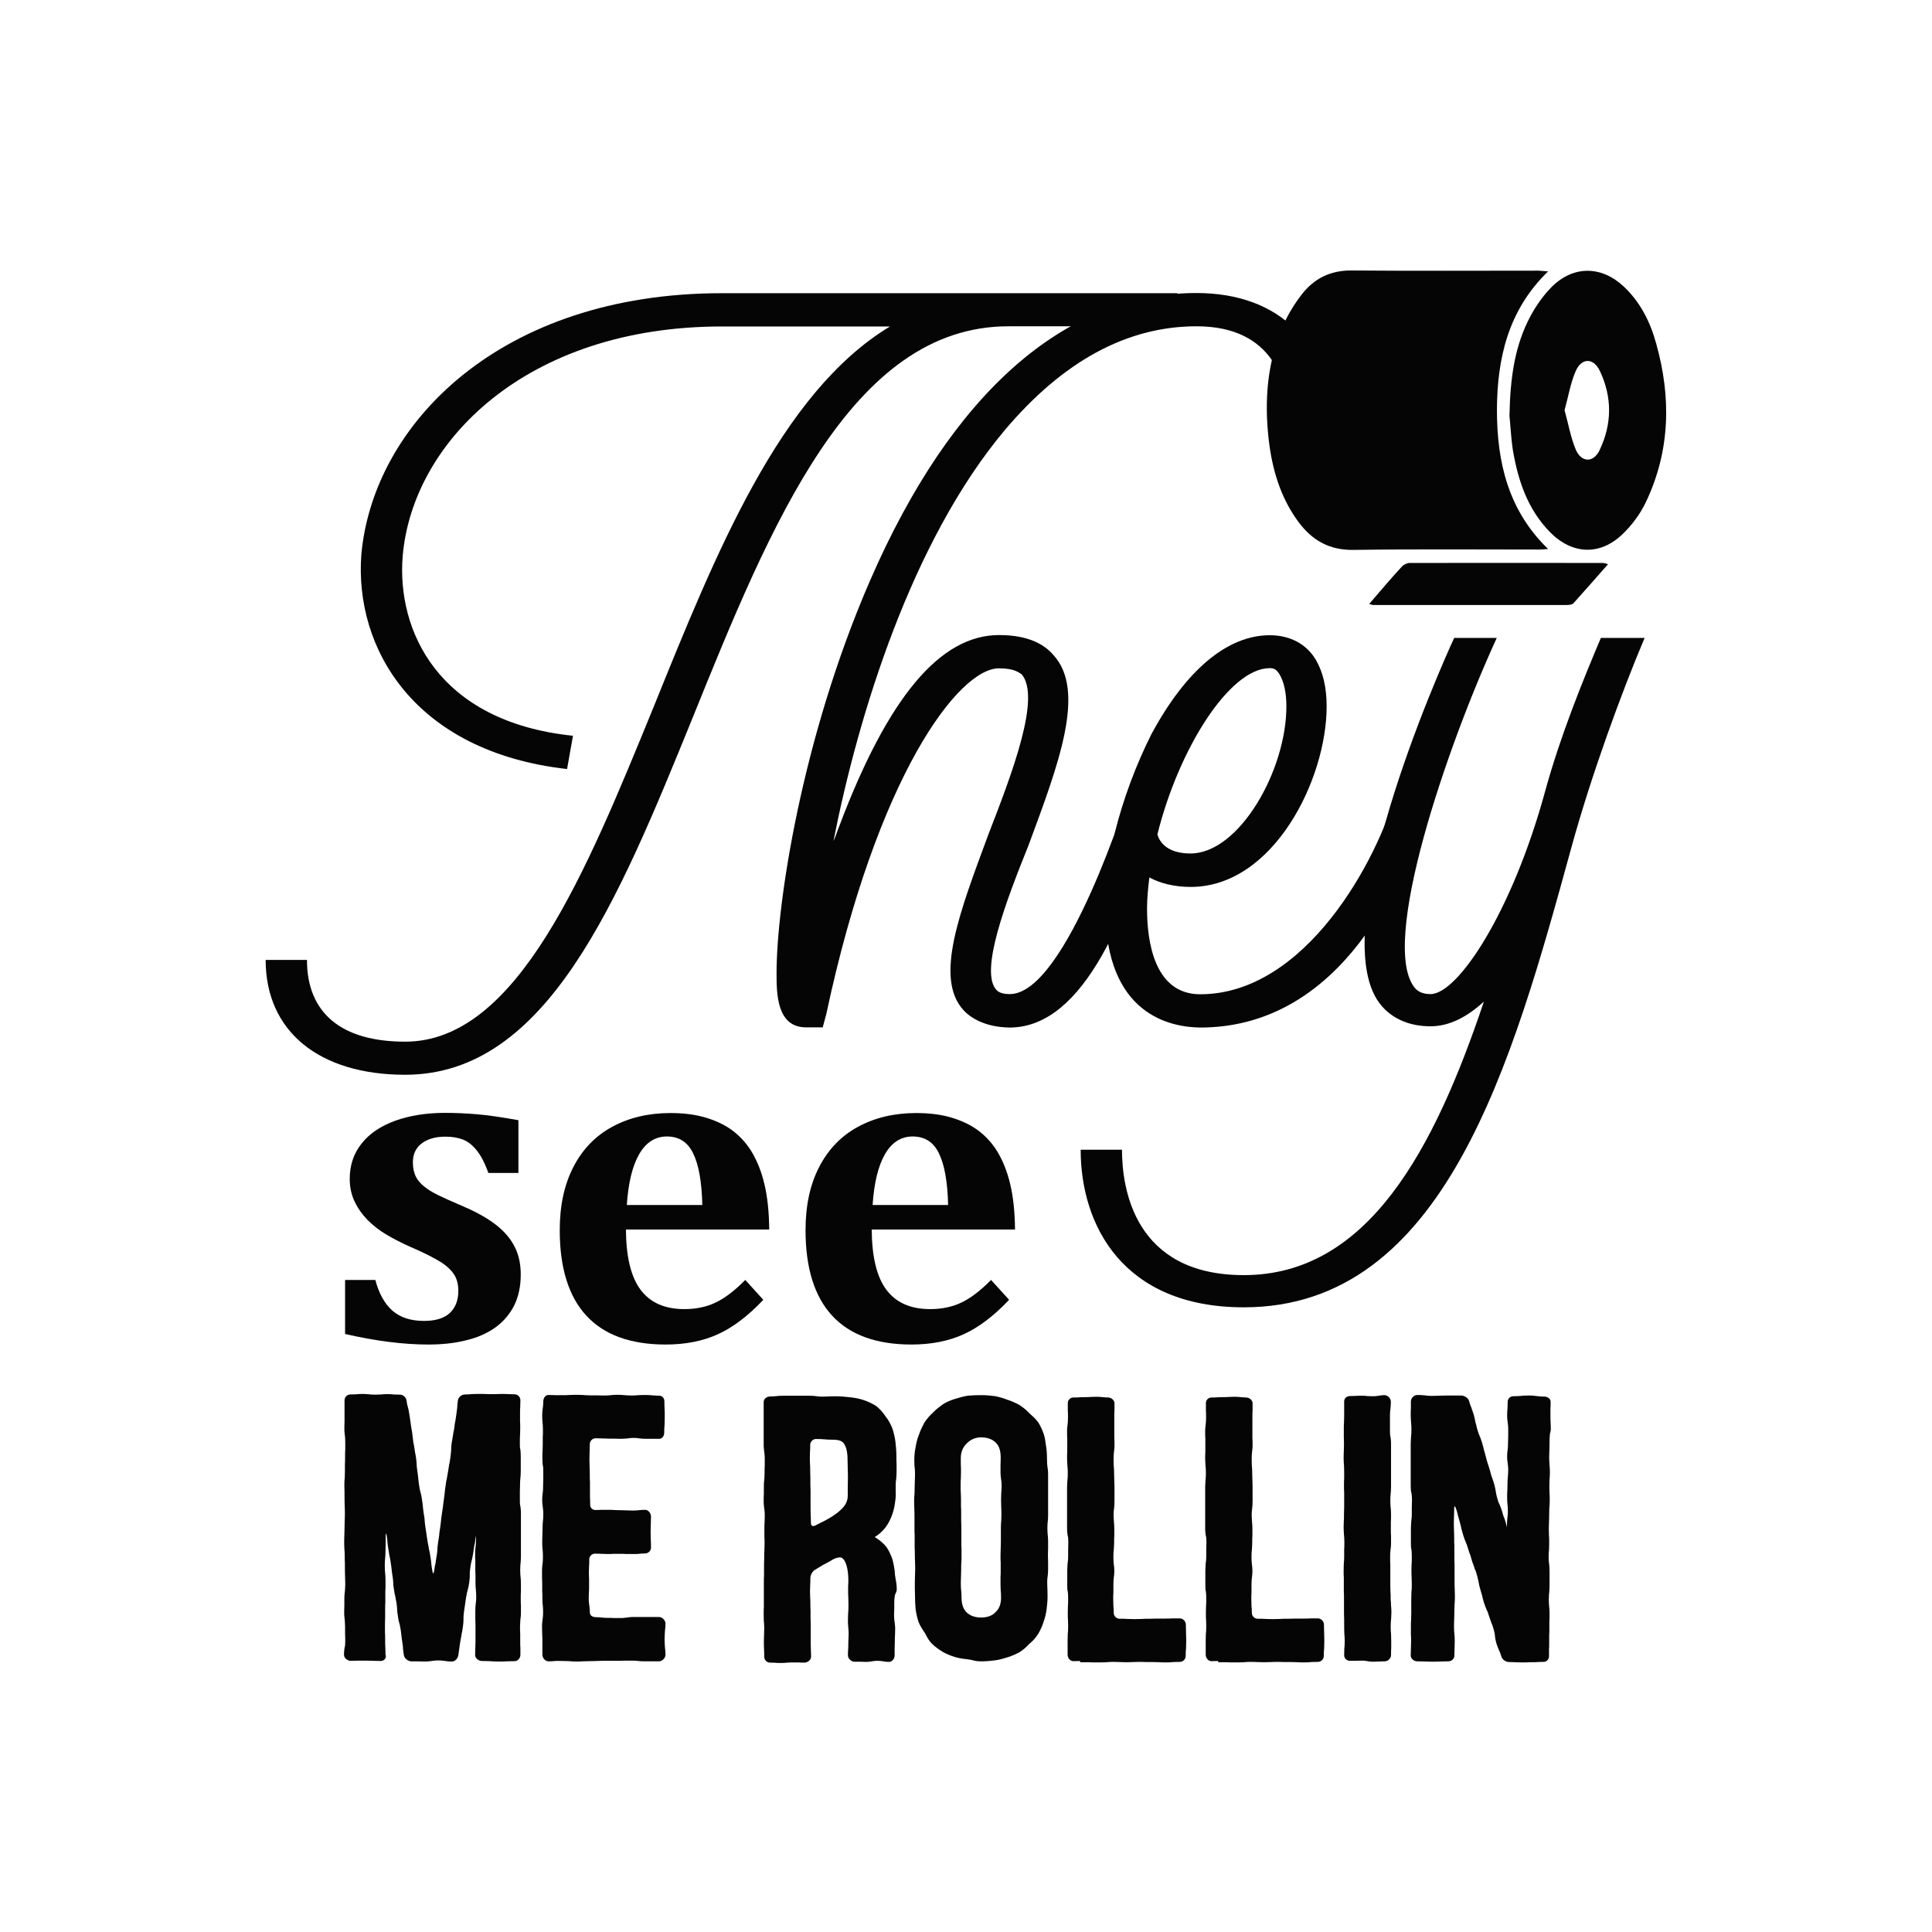 <?xml version="1.0" encoding="utf-8"?>
<!-- Generator: Adobe Illustrator 22.0.0, SVG Export Plug-In . SVG Version: 6.00 Build 0)  -->
<svg version="1.1" id="Layer_1" xmlns="http://www.w3.org/2000/svg" xmlns:xlink="http://www.w3.org/1999/xlink" x="0px" y="0px"
	 viewBox="0 0 1080 1080" style="enable-background:new 0 0 1080 1080;" xml:space="preserve">
<style type="text/css">
	.st0{fill:#050505;}
</style>
<g>
	<g>
		<g>
			<path class="st0" d="M658.2,163.8v18.6h-94.5c-87.9,0-132.9,111-176.5,218.8c-41.7,102.5-81.3,199.6-160.7,199.6
				c-48.3,0-78-24.4-78-64.2h23.1c0,29.7,19.2,45.7,54.9,45.7c62.8,0,101.2-95,138.8-186.9c35-86.5,70.7-175.7,132.2-212.9h-93.9
				c-109.7,0-173.2,64.8-178.5,128.5c-3.3,40.9,19.2,92.4,95.2,100.3l-3.3,18.6c-85.3-9.6-119-67.4-115-120
				c6.6-72.7,77.4-146,201.6-146H658.2z"/>
			<path class="st0" d="M538.6,564.7c-16.5-18.1-2-55.2,13.9-98.2c13.2-34,29.7-77,18.5-89.7c-1.3-0.5-3.3-3.2-12.6-3.2
				c-22.5,0-68.1,60-96.5,193.3l-2,7.4h-9.3c-16.5,0-16.5-19.1-16.5-30.3c0-38.2,13.9-131.1,52.2-219.3
				C532,219.5,595.4,163.8,668.8,163.8c46.9,0,75.4,28.7,75.4,76.5h-23.1c0-26.5-9.3-57.9-52.2-57.9c-39,0-74.7,19.6-107.1,57.9
				c-52.2,62.1-82,159.3-95.9,229.9c1.3-2.7,2-5.3,3.3-8.5c27.1-71.7,56.2-106.7,89.3-106.7c17.2,0,25.8,5.8,30.4,11.2
				c18.5,20.2,2.6,61.6-13.9,106.2c-12.6,31.3-27.8,71.1-17.8,81.2c0.7,0.5,2,2.1,7.3,2.1c31.7,0,66.8-113.6,66.8-113.6H651
				l-3.3,9.6c-16.5,57.3-41,122.7-83.3,122.7C550.5,574.2,542.5,568.9,538.6,564.7z"/>
			<path class="st0" d="M617.9,507.9c0-12.7,2-27.1,5.3-41.9c0,0,0,0,0-0.5c4.6-18.6,11.9-38.2,20.5-55.2
				c19.2-35.6,42.3-55.2,66.1-55.2c11.2,0,20.5,4.8,25.8,13.8c4,6.9,6,15.4,6,26c0,40.9-29.8,100.9-76,100.9
				c-9.3,0-17.2-2.1-23.1-5.3c-0.7,5.8-1.3,11.7-1.3,17.5c0,18.1,4,47.8,29.7,47.8c58.8,0,99.2-74.9,109.7-113.6h19.2
				c-17.2,63.2-56.9,132.2-128.9,132.2C654.9,574.2,617.9,567.8,617.9,507.9z M665.5,477.1c27.1,0,53.6-46.2,53.6-82.3
				c0-7.4-1.3-13.8-4-18.1c-2-3.2-4-3.2-5.3-3.2c-22.5,0-50.9,45.1-62.8,92.9C648.3,471.2,653,477.1,665.5,477.1z"/>
			<path class="st0" d="M919.4,356.5c-12.6,29.7-29.8,76.5-41,117.3c-33.1,120.5-70.7,257-183.1,257c-67.4,0-91.2-45.7-91.2-88.1
				h23.1c0,21.2,6.6,70.1,68.1,70.1c69.4,0,106.4-70.1,134.2-152.9c-9.3,8.5-19.2,13.8-29.8,13.8c-11.2,0-20.5-3.7-27.1-11.1
				c-34.4-38.8,32.4-189,40.3-206h23.8c-27.8,60.5-66.1,172-45.6,195.9c2,2.1,4.6,3.2,8.6,3.2c15.2,0,45.6-45.7,64.1-113.6
				c8.6-31.3,21.2-62.1,31.1-85.5H919.4z"/>
		</g>
	</g>
	<g>
		<g>
			<path class="st0" d="M209.8,715.4c2,7.7,5.2,13.4,9.6,17.3c4.4,3.8,10.2,5.7,17.6,5.7c6.3,0,11.1-1.4,14.3-4.3
				c3.2-2.9,4.9-7,4.9-12.5c0-3.5-0.7-6.4-2.2-8.9c-1.5-2.4-3.9-4.8-7.3-7c-3.4-2.2-9.2-5.2-17.5-8.8c-4.6-2-9-4.3-13.1-6.7
				s-7.6-5.2-10.7-8.3c-3-3.1-5.4-6.5-7.2-10.3c-1.8-3.8-2.7-8-2.7-12.6c0-7.6,2.2-14.2,6.6-19.7c4.4-5.6,10.6-9.8,18.8-12.8
				c8.1-2.9,17.4-4.4,27.9-4.4c6.2,0,12.2,0.3,18.1,0.8c5.9,0.5,13.5,1.6,22.9,3.3v29.5H273c-1.9-5.4-4.1-9.6-6.4-12.5
				c-2.3-2.9-4.9-5-7.6-6.1c-2.8-1.1-6.1-1.7-10-1.7c-5.6,0-10,1.3-13.3,3.8c-3.3,2.5-4.9,6.1-4.9,10.6c0,3.2,0.6,5.9,1.8,8.2
				c1.2,2.3,3.3,4.5,6.3,6.6c3,2.2,8.9,5,17.6,8.7c7.9,3.3,14.4,6.7,19.3,10.3c5,3.6,8.8,7.7,11.4,12.4c2.6,4.7,3.9,10.1,3.9,16.4
				c0,6.8-1.3,12.7-3.8,17.6c-2.5,4.9-6.1,9-10.6,12.2c-4.5,3.2-10,5.6-16.4,7.1c-6.4,1.6-13.4,2.3-21,2.3c-13.9,0-29.4-2-46.4-5.9
				v-30.2H209.8z"/>
			<path class="st0" d="M426.7,726.6c-8.6,9.1-17.1,15.5-25.5,19.3c-8.4,3.8-18.1,5.7-29.1,5.7c-19.6,0-34.4-5.4-44.3-16.1
				c-9.9-10.7-14.9-26.7-14.9-47.8c0-13.7,2.5-25.4,7.6-35.3c5.1-9.9,12.3-17.4,21.7-22.5c9.4-5.1,20.2-7.7,32.6-7.7
				c7.7,0,14.4,0.9,20.2,2.7c5.8,1.8,10.7,4.2,14.9,7.4c4.1,3.2,7.5,7,10.2,11.4c3.2,5.3,5.6,11.4,7.2,18.2c1.7,7,2.6,15.5,2.7,25.4
				h-80.1c0.1,15.3,2.8,26.5,8.2,33.7c5.4,7.2,13.5,10.8,24.5,10.8c6.4,0,12.2-1.2,17.3-3.6c5.1-2.4,10.7-6.6,16.7-12.7L426.7,726.6
				z M392.6,673.6c-0.3-12.9-2-22.5-5.1-28.8c-3-6.3-7.9-9.5-14.7-9.5c-6.5,0-11.7,3.3-15.5,9.9c-3.8,6.6-6.1,16.1-6.9,28.4H392.6z"
				/>
			<path class="st0" d="M564.1,726.6c-8.6,9.1-17.1,15.5-25.5,19.3c-8.4,3.8-18.1,5.7-29.1,5.7c-19.6,0-34.4-5.4-44.3-16.1
				c-9.9-10.7-14.9-26.7-14.9-47.8c0-13.7,2.5-25.4,7.6-35.3c5.1-9.9,12.3-17.4,21.7-22.5s20.2-7.7,32.6-7.7
				c7.7,0,14.4,0.9,20.2,2.7c5.8,1.8,10.7,4.2,14.9,7.4c4.1,3.2,7.5,7,10.2,11.4c3.2,5.3,5.6,11.4,7.2,18.2c1.7,7,2.6,15.5,2.7,25.4
				h-80.1c0.1,15.3,2.8,26.5,8.2,33.7c5.4,7.2,13.5,10.8,24.5,10.8c6.4,0,12.2-1.2,17.3-3.6c5.1-2.4,10.7-6.6,16.7-12.7L564.1,726.6
				z M530,673.6c-0.3-12.9-2-22.5-5.1-28.8c-3-6.3-7.9-9.5-14.7-9.5c-6.5,0-11.7,3.3-15.5,9.9c-3.8,6.6-6.1,16.1-6.9,28.4H530z"/>
		</g>
	</g>
	<g>
		<g>
			<path class="st0" d="M212.9,928.5c-2.1,0-3.2-0.1-4.2-0.1c-1.1,0-2.2-0.1-4.3-0.1h-4.2c-0.9,0-2.1,0.1-4.2,0.1
				c-1.8,0-3.7-1.6-3.7-3.3c0-2,0.2-2.9,0.3-3.9c0.3-0.9,0.4-2,0.4-4c0-2-0.1-3-0.1-3.9v-4c0-2-0.2-3-0.2-3.9c-0.1-0.9-0.3-2-0.3-4
				c0-2,0.1-3,0.1-4v-3.9c0-2,0.2-3,0.3-4c0-0.8,0.2-1.9,0.2-3.9c0-2-0.1-3-0.1-4c0-0.9-0.1-1.9-0.1-3.9v-4
				c-0.1-0.9-0.1-1.9-0.1-3.9c0-2.1-0.1-3-0.2-4c0-0.9-0.1-2-0.1-4c0-2,0.1-2.9,0.1-3.9c0-0.9,0.1-2,0.1-4s0.1-3,0.1-3.9
				c0-0.9,0.1-2,0.1-4c0-2-0.1-3-0.1-3.9c0-0.9-0.1-2-0.1-4v-4c0-0.8-0.1-1.9-0.1-3.9c0-2,0.1-3,0.2-4c0-0.9,0.1-1.9,0.1-3.9v-4
				c0.1-0.9,0.1-1.9,0.1-3.9c0-2.1,0-3,0.1-4v-4c0-2-0.1-2.9-0.2-3.9c-0.1-0.9-0.3-2-0.3-4c0-2,0.1-3,0.1-3.9v-4v-4v-3.9
				c0-1.8,1.6-3.2,3.3-3.2c1.7,0,2.6-0.1,3.4-0.1c0.8-0.1,1.7-0.2,3.5-0.2c1.7,0,2.6,0.2,3.4,0.2c0.8,0.1,1.7,0.2,3.5,0.2
				c1.7,0,2.6-0.1,3.4-0.1c0.8-0.1,1.8-0.2,3.5-0.2s2.6,0.1,3.4,0.2c0.8,0,1.8,0.1,3.5,0.1c1.8,0,3.3,1.3,3.7,3c0.3,2,0.5,3,0.8,4
				c0.3,0.8,0.5,1.9,0.8,3.9c0.3,2,0.5,3,0.6,4s0.3,2,0.6,4c0.4,2,0.5,3,0.6,4c0.1,0.8,0.2,2.1,0.5,3.9c0.4,2,0.6,3,0.7,4
				c0.1,0.9,0.3,2,0.7,4c0.3,2,0.3,3,0.4,4c0,0.9,0.1,2,0.4,4c0.3,2,0.4,3,0.5,4c0.1,0.9,0.2,2,0.5,4c0.3,2,0.5,3,0.8,3.9
				c0.3,0.9,0.5,2,0.8,4c0.3,2,0.4,3,0.5,4s0.2,2,0.5,4c0.4,2,0.5,3,0.5,4c0.1,0.9,0.2,2,0.5,4c0.3,2,0.5,3,0.6,4
				c0.1,0.8,0.3,1.9,0.6,3.9c0.4,2,0.6,3,0.7,3.9c0.3,0.9,0.5,2,0.8,4.1c0.3,1.7,0.4,2.8,0.5,3.7c0.1,1.1,0.2,2.2,0.6,4.3
				c0.3,1.8,0.7,1.7,1-0.1c0.3-2,0.4-3,0.7-3.9c0.1-0.9,0.3-2,0.6-4c0.4-2,0.4-3,0.5-4c0-0.9,0.1-2,0.4-4c0.3-2,0.5-3,0.6-4
				c0-0.8,0.2-2.1,0.5-3.9c0.3-2,0.4-3,0.5-4c0.1-0.9,0.2-2,0.5-4c0.3-2,0.5-3,0.6-3.9c0.1-0.9,0.2-2.1,0.5-4.1c0.3-2,0.4-3,0.5-4
				c0.1-0.8,0.2-2.1,0.5-3.9c0.3-2,0.4-3,0.7-4c0.1-0.9,0.4-2,0.7-4c0.3-2,0.5-3,0.6-3.9c0.3-0.9,0.4-2,0.7-4c0.3-2,0.3-3,0.4-4
				c0-0.9,0-2,0.3-4c0.3-2,0.6-3,0.7-4c0.1-0.9,0.3-2.1,0.7-3.9c0.3-2,0.3-3,0.6-4c0.1-0.9,0.3-2,0.6-4c0.3-2,0.4-3,0.5-4
				c0-0.9,0.1-2,0.4-4c0.4-1.8,2.2-3.1,3.9-3.1c1.8,0,2.7-0.1,3.6-0.2c0.7,0,1.7-0.1,3.5-0.1h3.4c0.8,0.1,1.7,0.1,3.5,0.1h3.4
				c0.8,0,1.7-0.1,3.5-0.1c1.7,0,2.6,0.1,3.4,0.1c0.8,0,1.8,0.1,3.5,0.1c1.8,0,3.2,1.6,3.2,3.3c0,2-0.1,2.9-0.1,3.9
				c-0.1,0.9-0.1,2-0.1,4v3.9c0.1,0.9,0.1,2,0.1,4c0,2-0.1,3-0.1,3.9c-0.1,0.9-0.1,2-0.1,4c0,2,0,3,0.3,4c0.1,0.8,0.2,1.9,0.2,3.9v4
				v3.9c0,2-0.1,3-0.2,4c-0.1,0.9-0.2,1.9-0.2,3.9c0,2-0.1,3-0.1,4v3.9c0,2.1,0,3,0.3,4c0.1,0.9,0.3,2,0.3,4v3.9v4v3.9v4v3.9v4
				c0,2-0.1,3-0.2,4c-0.1,0.8-0.2,1.9-0.2,3.9c0,2,0.1,3,0.2,4c0.1,0.9,0.2,1.9,0.2,3.9v4c-0.1,0.9-0.1,1.9-0.1,4c0,2,0,2.9,0.1,3.9
				v4c0,2-0.2,3-0.3,3.9c0,0.9-0.2,2-0.2,4c0,2,0,3,0.1,4v3.9c0,2,0,3,0.1,4v3.9c0,1.8-1.5,3.5-3.2,3.5c-2.4,0-3.5,0.1-4.6,0.1
				c-1.1,0.1-2.4,0.1-4.6,0.1c-2.4,0-3.4-0.1-4.6-0.2c-1.2,0-2.4-0.1-4.6-0.1c-1.8,0-3.7-1.6-3.7-3.3c0-2,0.1-3,0.1-4s0.1-2,0.1-4.1
				v-4.1v-4c0-2.1-0.1-3.1-0.1-4.1v-4.1c0-2,0.1-3,0.2-4c0.1-0.9,0.3-2,0.3-4.1c0-2-0.1-3.1-0.2-4.1c-0.1-0.9-0.2-2-0.2-4v-4.1
				c-0.1-0.9-0.1-2-0.1-4.1v-4c-0.1-0.9-0.1-2.1-0.1-4.1c0-2.1,0.2-3.1,0.3-4.1c0.1-0.9,0.2-2,0.2-4.1c0-1.8-0.1-1.8-0.3,0
				c-0.3,2.1-0.4,3.1-0.7,4.1c-0.1,0.9-0.3,2-0.6,4.1c-0.4,2-0.5,3-0.8,4c-0.3,0.9-0.5,2-0.8,4c-0.3,2.1-0.3,3-0.3,4.2
				c0,0.9,0,2-0.3,4.1c-0.3,2-0.5,3-0.8,4c-0.3,0.9-0.5,2-0.9,4c-0.3,2.1-0.5,3.1-0.6,4.1c-0.1,0.9-0.3,2-0.6,4.1
				c-0.3,2-0.3,2.9-0.3,4.1c0,0.9,0,2.1-0.3,4.1c-0.3,2-0.4,3.1-0.7,4.1c-0.1,0.8-0.3,2-0.7,4c-0.3,2-0.5,3.1-0.6,4.1
				c-0.1,0.9-0.3,2-0.6,4.1c-0.3,1.8-1.8,3.5-3.6,3.5c-2,0-2.9-0.2-3.8-0.3c-0.8-0.1-1.8-0.3-3.8-0.3c-1.8,0-2.8,0.2-3.7,0.3
				c-0.9,0.1-2,0.3-3.8,0.3c-2,0-2.8-0.1-3.8-0.1h-3.8c-1.7,0-3.8-1.6-4.1-3.3c-0.3-1.7-0.4-2.7-0.5-3.7c0-0.8-0.1-1.9-0.4-3.7
				c-0.3-1.8-0.4-2.8-0.5-3.7c-0.1-0.9-0.2-2-0.5-3.8c-0.3-1.7-0.5-2.7-0.8-3.6c-0.3-0.8-0.4-1.9-0.7-3.7c-0.3-1.8-0.4-2.8-0.4-3.7
				c-0.1-0.9-0.1-2-0.4-3.8c-0.3-1.8-0.6-2.7-0.7-3.7c-0.3-0.8-0.4-1.9-0.7-3.7c-0.3-1.7-0.4-2.7-0.4-3.7c0-0.8-0.1-1.9-0.4-3.7
				s-0.4-2.8-0.5-3.8c-0.1-0.8-0.2-1.9-0.5-3.7c-0.3-1.8-0.4-2.7-0.7-3.7c-0.1-0.8-0.3-1.9-0.6-3.7c-0.3-1.8-0.4-2.8-0.5-3.7
				c0-0.9-0.1-2-0.4-3.7c-0.4-1.8-0.6-1.7-0.6,0.1v4.1c0,0.9-0.1,2.1-0.1,4.1c0,2.1-0.1,3.2-0.2,4.2c-0.1,0.9-0.2,2-0.2,4.1
				c0,2.1,0.1,3.2,0.2,4.2c0.1,0.9,0.2,2,0.2,4.1v4.1c-0.1,1.1-0.1,2.1-0.1,4.2v4.1c-0.1,0.9-0.1,2.1-0.1,4.2v4.1
				c0,0.9-0.1,2.1-0.1,4.2v4.1c0.1,0.9,0.1,2.1,0.1,4.2c0,2,0,3.1,0.1,4.1c0,0.9,0.1,2.1,0.1,4.1
				C216.3,926.8,214.7,928.5,212.9,928.5z"/>
			<path class="st0" d="M310.4,928.5c-0.8,0.1-2,0.2-3.8,0.2c-1.8,0-3.4-1.9-3.4-3.7v-3.9v-4c0-2-0.1-3-0.1-3.9c0-0.9-0.1-2-0.1-4
				c0-2,0.2-3,0.3-3.9c0.1-0.9,0.3-2,0.3-4c0-2-0.1-3-0.2-4c-0.1-0.8-0.2-1.9-0.2-3.9c0-2,0-3-0.1-4v-3.9c0-2-0.1-3-0.1-4V878
				c0-2,0.2-3,0.3-4c0.1-0.9,0.2-1.9,0.2-3.9c0-2.1-0.1-3-0.2-4c-0.1-0.9-0.2-2-0.2-4c0-2,0.1-2.9,0.1-3.9c0-0.9,0.1-2,0.1-4
				s0.1-3,0.2-3.9c0.1-0.9,0.2-2,0.2-4c0-2-0.2-3-0.3-3.9c-0.1-0.9-0.3-2-0.3-4c0-2,0.2-3,0.3-4c0.1-0.8,0.2-1.9,0.2-3.9
				c0-2,0.1-3,0.1-4V823c0-2,0-3-0.3-4c-0.1-0.9-0.2-1.9-0.2-3.9c0-2.1,0-3,0.1-4c0-0.9,0.1-2,0.1-4v-3.9c0.1-0.9,0.1-2,0.1-4
				c0-2-0.1-3-0.2-3.9c-0.1-0.9-0.2-2-0.2-4c0-2,0.2-3,0.3-4c0.1-0.9,0.3-1.9,0.3-3.9c0-1.8,1.1-3.6,2.9-3.6c1.8,0,2.9,0.1,3.8,0.1
				h3.9c2,0,2.9,0,3.9-0.1c0.8,0,2-0.1,3.8-0.1c2,0,2.9,0.1,3.9,0.1c0.9,0.1,1.9,0.2,3.9,0.2h3.8c0.9,0,1.9,0.1,3.9,0.1
				s2.9-0.1,3.9-0.2c0.8-0.1,2-0.2,3.8-0.2c2,0,2.9,0.1,3.9,0.2c0.9,0,1.9,0.2,3.9,0.2c1.8,0,2.9-0.1,3.8-0.2c0.9,0,1.9-0.1,3.9-0.1
				c2,0,2.9,0.1,3.9,0.2c0.8,0,1.9,0.2,3.9,0.2c1.7,0,2.9,1.4,2.9,3.1c0,2.1,0.1,3.2,0.1,4.4c0.1,0.9,0.1,2.2,0.1,4.4
				c0,2.2-0.1,3.4-0.1,4.4c-0.1,1.1-0.2,2.2-0.2,4.4c0,1.8-1.1,3.4-2.8,3.4h-3.6h-3.6c-1.7,0-2.6-0.1-3.6-0.2
				c-0.8-0.1-1.8-0.3-3.5-0.3c-1.8,0-2.7,0.2-3.6,0.3c-0.8,0-1.8,0.2-3.6,0.2c-2,0-2.8-0.1-3.8-0.1h-3.2c-1.7-0.1-2.5-0.1-3.3-0.1
				c-0.8,0-1.8-0.1-3.8-0.1c-1.8,0-3.2,1.6-3.2,3.3c0,2.1-0.1,3.2-0.1,4.2c0,1.2-0.1,2.2-0.1,4.3s0.1,3.2,0.1,4.2
				c0,0.9,0.1,2.1,0.1,4.2c0,2.1,0,3.2,0.1,4.2v4.2v4.3c0.1,0.9,0.1,2.1,0.1,4.2c0,1.8,1.3,3,3,3s2.6-0.1,3.5-0.1h3.4
				c1.8,0,2.6,0,3.5,0.1c0.8,0,1.8,0.1,3.4,0.1c1.8,0,2.6,0.1,3.5,0.1s1.8,0.1,3.4,0.1c1.8,0,2.7-0.1,3.6-0.2
				c0.8-0.1,1.7-0.2,3.4-0.2c1.7,0,3.3,1.8,3.3,3.6c0,2.2-0.1,3.2-0.1,4.4c0,1.2-0.1,2.2-0.1,4.4s0.1,3.5,0.1,4.4
				c0.1,1.1,0.1,2.3,0.1,4.5c0,1.7-1.7,3.1-3.3,3.1c-1.8,0-2.6,0.1-3.4,0.2c-0.8,0.1-1.8,0.1-3.5,0.1H350c-0.8-0.1-1.8-0.1-3.6-0.1
				H343c-0.8,0.1-1.7,0.1-3.5,0.1c-1.7,0-2.6-0.1-3.4-0.1c-0.8,0-1.7-0.1-3.5-0.1s-3.2,1.5-3.2,3.2c0,1.8,0,2.7-0.1,3.6
				c0,0.8-0.1,1.9-0.1,3.7c0,1.8,0,2.7,0.1,3.6v3.7c0,1.8,0,2.8-0.1,3.7c0,0.8-0.1,1.8-0.1,3.6c0,1.8,0.2,2.8,0.3,3.7
				c0.1,0.8,0.3,1.9,0.3,3.7s0.9,2.7,2.9,3c1.8,0,2.7,0.1,3.6,0.2c0.8,0.1,1.8,0.2,3.6,0.2c1.7,0,2.6,0,3.5,0.1h3.6
				c1.8,0,2.7-0.2,3.6-0.3c0.8-0.1,1.8-0.3,3.6-0.3h3.5h3.6h3.6h3.6c1.7,0,3.6,1.8,3.6,3.6c0,2.2-0.2,3.2-0.3,4.4
				c0,1.2-0.2,2.2-0.2,4.4s0.2,3.5,0.2,4.4c0.1,1.1,0.3,2.3,0.3,4.4c0,1.8-1.9,3.6-3.6,3.6h-3.9h-3.9c-2,0-2.9-0.1-3.8-0.2
				c-0.9-0.1-1.9-0.2-3.9-0.2h-3.9c-0.8,0.1-2,0.1-3.8,0.1h-3.9h-3.9c-2,0-2.9,0.1-3.8,0.1c-0.9,0-1.9,0.1-3.9,0.1
				c-2,0-2.9,0.1-3.9,0.1c-0.8,0.1-2,0.1-3.8,0.1c-2,0-3-0.1-3.9-0.2c-0.9,0-1.9-0.1-3.9-0.1C312.3,928.4,311.4,928.5,310.4,928.5z"
				/>
			<path class="st0" d="M500.2,892c-0.1,0.9-0.3,1.9-0.3,3.7v3.7c-0.1,0.9-0.1,1.8-0.1,3.8c0,1.8,0.2,2.7,0.3,3.7
				c0.1,0.8,0.3,1.9,0.3,3.7s-0.1,2.8-0.1,3.7c-0.1,0.8-0.1,1.9-0.1,3.7c0,1.8-0.1,2.8-0.1,3.7v3.7c0,1.8-1.4,3.6-3.1,3.6
				c-1.7,0-2.5-0.2-3.2-0.3c-0.8-0.1-1.7-0.3-3.3-0.3c-1.6,0-2.4,0.2-3.2,0.3c-0.7,0.1-1.6,0.3-3.2,0.3c-1.7,0-2.5-0.1-3.2-0.1h-3.3
				c-1.7,0-3.6-1.7-3.6-3.5c0-1.6,0-2.3,0.1-3.1c0.1-0.7,0.1-1.5,0.1-3.1c0-1.6,0.1-2.3,0.1-3.1c0-0.7,0.1-1.6,0.1-3.1
				c0-0.9-0.1-2-0.2-3.2c-0.1-1.3-0.2-2.3-0.2-3.2c0-2.2,0.1-3.5,0.1-4.6c0.1-0.9,0.2-2.3,0.2-4.5c0-2.4-0.1-3.4-0.1-4.6
				c-0.1-1.1-0.1-2.2-0.1-4.6v-1.5c0.2-2.1,0.2-4.7-0.1-7.7c-0.5-3.9-1.6-7.5-3.7-8.4c-2-0.5-4.9,1-6.6,2.2
				c-3.7,1.9-4.1,2.1-6.9,3.9c-0.3,0.2-0.7,0.4-1,0.6c-1.7,0.9-2.8,3.1-2.8,4.9s0,2.7-0.1,3.7c0,0.8-0.1,1.8-0.1,3.6
				c0,1.8,0.1,2.7,0.1,3.7c0.1,0.8,0.1,1.8,0.1,3.6s0.1,2.7,0.1,3.7v3.6c0,1.8,0.1,2.7,0.1,3.7v3.6v3.7v3.6c0,1.8,0.1,2.8,0.1,3.7
				s0.1,1.8,0.1,3.6c0,1.8-1.9,3.3-3.7,3.3c-1.6,0-2.4,0-3.2-0.1h-3.2c-1.7,0-2.5,0.1-3.2,0.1c-0.8,0.1-1.7,0.2-3.3,0.2
				c-1.6,0-2.4,0-3.2-0.1c-0.7,0-1.6-0.1-3.2-0.1c-1.8,0-3.2-1.6-3.2-3.3c0-2,0-2.9-0.1-3.9c0-0.9-0.1-2-0.1-4c0-2,0.1-3,0.1-3.9
				c0-0.9,0.1-2,0.1-4c0-2-0.1-3-0.2-3.9c0-0.9-0.1-2-0.1-4c0-2,0-3,0.1-4v-3.9v-4v-3.9v-4c0.1-0.9,0.1-1.9,0.1-3.9v-4
				c0-0.9,0.1-1.9,0.1-3.9c0-2.1,0-3,0.1-4c0-0.9,0.1-2,0.1-4c0-2,0-2.9-0.1-3.9v-4c0-2,0-3,0.1-3.9c0-0.9,0.1-2,0.1-4
				c0-2-0.2-3-0.3-3.9c-0.1-0.9-0.3-2-0.3-4c0-2,0-3,0.1-4v-3.9c0-2,0.1-3,0.2-4c0.1-0.9,0.2-1.9,0.2-3.9c0-2,0-3,0.1-4v-3.9
				c0-2.1-0.2-3-0.3-4c-0.1-0.9-0.3-2-0.3-4v-3.9v-4v-3.9v-4v-4v-3.9c0-1.8,1.8-3.1,3.6-3.1c1.8,0,2.7-0.1,3.6-0.2
				c0.8-0.1,1.9-0.2,3.6-0.2h3.7h3.6h3.6h3.7c1.8,0,2.7,0.1,3.6,0.2c0.8,0.1,1.9,0.3,3.7,0.3c1.7,0,2.7-0.1,3.6-0.1
				c0.8,0,1.8-0.1,3.6-0.1c2.8,0,5.4,0.2,7.9,0.5c2.8,0.3,5.3,0.7,7.7,1.5c2.6,0.8,5,2,7.2,3.3c2.1,1.6,3.9,3.6,5.4,5.9
				c1.6,2,2.9,4.3,3.9,6.9c0.7,2.3,1.4,4.9,1.7,7.7c0.3,2.4,0.5,5.1,0.5,7.9c0,2,0,3.1,0.1,4.1v4.1c0,2-0.1,3.1-0.2,4.1
				c-0.1,0.9-0.3,2-0.3,4.1v2c0.1,2,0.1,4.1-0.2,6.1c-0.3,2.7-0.8,5.3-1.7,7.8c-0.9,2.6-2.1,5-3.7,7.2c-1.7,2.2-3.7,4-6.1,5.5
				c2.6,1.6,4.7,3.3,6.4,5.4c1.6,2.2,2.7,4.7,3.6,7.4c0.5,2,0.9,4.2,1.2,6.4c0,0.5,0,1.2,0.1,1.8c0.1,0.9,0.3,1.8,0.4,2.7
				c0.4,1.8,0.6,3.7,0.6,5.4S500.3,891.1,500.2,892z M473.9,830.6c0-1.1,0.1-2.4,0.1-4.8c0-2.4-0.1-3.6-0.1-4.8
				c0-1.1-0.1-2.3-0.1-4.7c0-3.2-0.3-7.8-2.8-10.2c-1.7-1.2-3.7-1.3-5.6-1.3c-2.2,0-3.3-0.1-4.5-0.2s-2.3-0.2-4.8-0.2
				c-1.7,0-3.2,1.6-3.2,3.3s0,2.7-0.1,3.6c0,0.9-0.1,1.9-0.1,3.7c0,1.7,0.1,2.7,0.1,3.6c0.1,0.8,0.1,1.8,0.1,3.6s0.1,2.7,0.1,3.6
				v3.6c0,1.8,0.1,2.7,0.1,3.6v3.6v3.7v3.6c0,1.8,0.1,2.7,0.1,3.6c0,0.8,0.1,1.8,0.1,3.6c0,1.8,0.8,2.4,2.4,1.7l3.3-1.7
				c0.8-0.4,1.8-0.8,3.3-1.7c2.9-1.6,5.5-3.3,7.7-5.4c2.2-2,3.9-4.4,3.9-8V830.6z"/>
			<path class="st0" d="M548.5,928.7c-1.8,0-3.5-0.2-5-0.7c-0.7-0.1-1.6-0.3-2.3-0.4c-0.5-0.1-1-0.1-1.6-0.2c-2-0.2-4-0.6-5.7-1.1
				c-2.4-0.7-4.7-1.7-6.8-2.8c-2.2-1.4-4.2-2.8-6-4.5c-1.4-1.4-2.4-2.9-3.3-4.7c-0.3-0.5-0.5-0.9-0.8-1.5c-0.3-0.3-0.5-0.7-0.7-1
				c-1.1-1.7-2.2-3.4-2.9-5.3c-0.7-2.3-1.3-4.7-1.6-7.3c-0.2-2.3-0.3-4.7-0.3-7.3c0-2-0.1-2.8-0.1-3.8v-3.7c0-2,0.1-2.9,0.1-3.8
				c0-0.9,0.1-1.8,0.1-3.8c0-1.8-0.1-2.8-0.1-3.7c0-0.9-0.1-2-0.1-3.8c0-2,0-2.8-0.1-3.8v-3.7v-3.8c-0.1-0.9-0.1-1.8-0.1-3.8v-3.7
				v-3.8c0-2-0.1-2.8-0.1-3.8c0-0.8-0.1-1.9-0.1-3.7c0-2,0.1-2.9,0.2-3.8c0-0.9,0.1-1.8,0.1-3.8c0-1.8,0.1-2.8,0.1-3.8
				c0-0.8,0.1-1.9,0.1-3.7c0-2-0.1-2.9-0.2-3.8c-0.1-0.8-0.2-1.8-0.2-3.8c0-2.6,0.2-5,0.7-7.3c0.4-2.6,1-5,1.9-7.2
				c0.8-2.4,1.9-4.6,3-6.7c1.4-2.1,3-4,4.8-5.6c0-0.1,0-0.1,0.1-0.1c1.7-1.8,3.6-3.2,5.5-4.6c2.1-1.3,4.4-2.3,6.8-3
				c2.3-0.7,4.7-1.4,7.2-1.8c2.4-0.2,4.8-0.3,7.4-0.3c2.5,0,4.9,0.2,7.3,0.5c2.3,0.4,4.5,1,6.6,1.8c0.1,0.1,0.3,0.1,0.5,0.2
				c2.4,0.7,4.7,1.8,6.8,2.9c2.1,1.4,4,2.8,5.6,4.6c0.4,0.4,0.8,0.8,1.4,1.3c1.4,1.2,2.6,2.5,3.8,4.1c1.3,2.1,2.3,4.4,3.1,6.8
				c0.5,1.7,0.8,3.5,1,5.3l0.3,1.9c0.3,2.3,0.4,4.7,0.4,7.3c0,2,0.2,2.8,0.3,3.8c0.1,0.8,0.3,1.8,0.3,3.8v3.7v3.8v3.7v3.8v3.8v3.8
				c0,1.8-0.1,2.8-0.2,3.7c-0.1,0.9-0.2,1.8-0.2,3.8c0,1.8,0.1,2.8,0.2,3.8c0.1,0.8,0.2,1.9,0.2,3.7v3.8c0,0.8-0.1,1.8-0.1,3.8
				c0,1.8,0.1,2.8,0.1,3.7v3.8c0,1.8-0.1,2.8-0.2,3.8c-0.1,0.8-0.3,1.9-0.3,3.7c0,2,0.1,2.9,0.1,3.8c0,0.8,0.1,1.8,0.1,3.8
				c0,2.6-0.2,5-0.5,7.3c-0.3,2.6-0.9,5-1.7,7.2c-0.7,2.4-1.8,4.7-3,6.8c-1.3,2-2.7,3.7-4.5,5.2c-0.1,0.1-0.3,0.2-0.4,0.3l-0.3,0.3
				c-1.6,1.8-3.3,3.2-5.3,4.5c-2.1,1.1-4.4,2.2-6.9,2.9c-2.2,0.7-4.6,1.4-7.2,1.7C553.4,928.5,551,928.7,548.5,928.7z M548.5,904.2
				c3.4,0,6.2-1,8-3c2.1-1.9,3.1-4.6,3.1-8.2c0-2-0.1-2.9-0.2-3.9c0-0.9-0.1-1.9-0.1-3.9v-3.9c0.1-0.8,0.1-1.9,0.1-3.9v-3.9
				c-0.1-0.8-0.1-1.9-0.1-3.9c0-2,0.1-2.9,0.1-3.9c0-0.8,0.1-1.9,0.1-3.9v-3.9v-3.9c0-1.8,0.1-2.9,0.2-3.9c0-0.8,0.1-1.9,0.1-3.9
				c0-1.8-0.1-2.9-0.1-3.8c0-0.9-0.1-2.1-0.1-3.9c0-2,0.1-3,0.1-3.9c0.1-0.9,0.2-2.1,0.2-3.9c0-2-0.2-3-0.3-3.9
				c-0.1-0.9-0.3-2.1-0.3-3.9v-3.9c0-0.9,0.1-2,0.1-4c0-3.4-0.6-6.4-2.6-8.4c-2-2.1-4.8-3.1-8.4-3.1c-3.7,0-6.1,1.5-8.1,3.5
				c-2,2-3.2,4.6-3.2,8v3.9c0.1,0.9,0.1,2.1,0.1,3.9c0,2-0.1,3-0.1,3.9c-0.1,0.9-0.1,1.9-0.1,3.9c0,2,0,3,0.1,3.9
				c0,0.9,0.1,1.9,0.1,3.9v3.9c0.1,0.9,0.1,1.9,0.1,3.9v3.9c0,0.9,0.1,1.9,0.1,3.9v3.9v3.9c0,2,0,2.9,0.1,3.9v3.9c0,2,0,2.9-0.1,3.9
				c-0.1,0.9-0.1,1.9-0.1,3.9c0,2-0.1,2.9-0.1,3.9c0,0.9-0.1,1.9-0.1,3.9c0,2,0.1,2.9,0.2,3.9s0.2,1.9,0.2,3.9
				c0,3.6,0.9,6.3,2.7,8.2C542.2,903.2,545,904.2,548.5,904.2z"/>
			<path class="st0" d="M603.8,928.5c-0.9,0-1.8,0.1-3.8,0.1c-1.8,0-3.2-1.8-3.2-3.6v-3.9v-3.9c0-2,0.1-3,0.1-3.9
				c0.1-0.9,0.2-2,0.2-4c0-2-0.1-2.9-0.1-3.9c-0.1-0.9-0.1-1.9-0.1-3.9c0-2,0.1-3,0.1-4c0.1-0.8,0.1-1.9,0.1-3.9c0-2-0.1-3-0.2-3.9
				c-0.3-0.9-0.3-2-0.3-4v-3.9v-3.9c0-2,0.2-3,0.2-4c0.1-0.8,0.3-1.9,0.3-3.9v-3.9c0-0.9,0.1-2,0.1-4c0-1.8-0.1-2.9-0.4-3.9
				c-0.1-0.9-0.3-1.9-0.3-3.9V851v-4v-3.9v-3.9v-4v-3.9c0-2,0.2-3,0.2-3.9c0.1-0.9,0.2-2,0.2-4c0-2-0.1-2.9-0.2-3.9
				c0-0.9-0.2-1.9-0.2-3.9c0-2,0-3,0.1-4V808v-3.9c-0.1-0.9-0.1-2-0.1-4c0-2,0.2-2.9,0.3-3.9c0.1-0.9,0.2-1.9,0.2-3.9c0-2,0-3-0.1-4
				v-3.9c0-1.8,1.4-3.2,3.1-3.2c1.7,0,2.5,0,3.2-0.1c0.8,0,1.7-0.1,3.3-0.1c1.6,0,2.4,0,3.2-0.1c0.8,0,1.7-0.1,3.2-0.1
				c1.7,0,2.5,0.1,3.3,0.2c0.7,0,1.6,0.2,3.2,0.2c1.8,0,3.6,1.5,3.6,3.2v3.9c-0.1,0.9-0.1,1.9-0.1,3.9v3.9v3.9v3.9
				c0.1,0.9,0.1,1.9,0.1,3.9c0,2-0.2,3-0.3,3.9c-0.1,0.9-0.2,2.1-0.2,3.9c0,2,0.1,3,0.1,4c0.1,0.8,0.2,1.9,0.2,3.9
				c0,2,0.1,2.9,0.1,3.9c0,0.8,0.1,1.9,0.1,3.9v3.9v3.9c0,2-0.1,2.9-0.2,3.9c-0.1,0.9-0.3,1.9-0.3,3.9c0,2,0.2,3,0.2,3.9
				c0.1,0.9,0.2,1.9,0.2,3.9v3.9c-0.1,0.9-0.1,2-0.1,4c0,1.8-0.2,2.9-0.2,3.9c-0.1,0.8-0.2,1.9-0.2,3.9c0,2,0.1,2.9,0.2,3.9
				c0.1,0.8,0.3,1.9,0.3,3.9c0,2-0.2,2.9-0.3,3.9c-0.1,0.9-0.2,1.9-0.2,3.9v4.3c-0.1,0.7-0.1,1.9-0.1,3.5c0,2,0.1,3,0.1,4
				c0.1,0.9,0.2,1.9,0.2,3.9c0,1.8,1.6,3.2,3.3,3.2c2.1,0,3.2,0,4.2,0.1c0.9,0,2.1,0.1,4.2,0.1c2.1,0,3.2-0.1,4.2-0.1
				c0.9-0.1,2.1-0.1,4.2-0.1s3.2-0.1,4.2-0.1h4.2c2.1,0,3.2,0,4.2-0.1h4.3c1.7,0,3.3,1.7,3.3,3.5c0,2.2,0.1,3.2,0.1,4.4
				c0,1.2,0.1,2.2,0.1,4.4s-0.1,3.5-0.1,4.4c-0.1,1.1-0.2,2.3-0.2,4.4c0,1.8-1.6,3.2-3.2,3.2c-2,0-2.9,0.1-3.8,0.1
				c-0.9,0.1-1.8,0.2-3.8,0.2c-1.8,0-2.8,0-3.7-0.1c-0.9,0-2-0.1-3.8-0.1H641c-0.8,0-1.9-0.1-3.7-0.1c-2,0-2.8,0.1-3.8,0.1
				c-0.8,0-1.9,0.1-3.7,0.1c-2,0-2.9-0.1-3.8-0.1c-0.9,0-1.8-0.1-3.8-0.1c-1.8,0-2.8,0.1-3.7,0.2c-0.9,0-2,0.1-3.8,0.1h-3.8
				c-0.8-0.1-1.9-0.1-3.7-0.1H603.8z"/>
			<path class="st0" d="M681,928.5c-0.9,0-1.8,0.1-3.8,0.1c-1.8,0-3.2-1.8-3.2-3.6v-3.9v-3.9c0-2,0.1-3,0.1-3.9c0.1-0.9,0.2-2,0.2-4
				c0-2-0.1-2.9-0.1-3.9c-0.1-0.9-0.1-1.9-0.1-3.9c0-2,0.1-3,0.1-4c0.1-0.8,0.1-1.9,0.1-3.9c0-2-0.1-3-0.2-3.9c-0.3-0.9-0.3-2-0.3-4
				v-3.9v-3.9c0-2,0.2-3,0.2-4c0.1-0.8,0.3-1.9,0.3-3.9v-3.9c0-0.9,0.1-2,0.1-4c0-1.8-0.1-2.9-0.4-3.9c-0.1-0.9-0.3-1.9-0.3-3.9V851
				v-4v-3.9v-3.9v-4v-3.9c0-2,0.2-3,0.2-3.9c0.1-0.9,0.2-2,0.2-4c0-2-0.1-2.9-0.2-3.9c0-0.9-0.2-1.9-0.2-3.9c0-2,0-3,0.1-4V808v-3.9
				c-0.1-0.9-0.1-2-0.1-4c0-2,0.2-2.9,0.3-3.9c0.1-0.9,0.2-1.9,0.2-3.9c0-2,0-3-0.1-4v-3.9c0-1.8,1.4-3.2,3.1-3.2
				c1.7,0,2.5,0,3.2-0.1c0.8,0,1.7-0.1,3.3-0.1c1.6,0,2.4,0,3.2-0.1c0.8,0,1.7-0.1,3.2-0.1c1.7,0,2.5,0.1,3.3,0.2
				c0.7,0,1.6,0.2,3.2,0.2c1.8,0,3.6,1.5,3.6,3.2v3.9c-0.1,0.9-0.1,1.9-0.1,3.9v3.9v3.9v3.9c0.1,0.9,0.1,1.9,0.1,3.9
				c0,2-0.2,3-0.3,3.9c-0.1,0.9-0.2,2.1-0.2,3.9c0,2,0.1,3,0.1,4c0.1,0.8,0.2,1.9,0.2,3.9c0,2,0.1,2.9,0.1,3.9
				c0,0.8,0.1,1.9,0.1,3.9v3.9v3.9c0,2-0.1,2.9-0.2,3.9c-0.1,0.9-0.3,1.9-0.3,3.9c0,2,0.2,3,0.2,3.9c0.1,0.9,0.2,1.9,0.2,3.9v3.9
				c-0.1,0.9-0.1,2-0.1,4c0,1.8-0.2,2.9-0.2,3.9c-0.1,0.8-0.2,1.9-0.2,3.9c0,2,0.1,2.9,0.2,3.9c0.1,0.8,0.3,1.9,0.3,3.9
				c0,2-0.2,2.9-0.3,3.9c-0.1,0.9-0.2,1.9-0.2,3.9v4.3c-0.1,0.7-0.1,1.9-0.1,3.5c0,2,0.1,3,0.1,4c0.1,0.9,0.2,1.9,0.2,3.9
				c0,1.8,1.6,3.2,3.3,3.2c2.1,0,3.2,0,4.2,0.1c0.9,0,2.1,0.1,4.2,0.1c2.1,0,3.2-0.1,4.2-0.1c0.9-0.1,2.1-0.1,4.2-0.1
				s3.2-0.1,4.2-0.1h4.2c2.1,0,3.2,0,4.2-0.1h4.3c1.7,0,3.3,1.7,3.3,3.5c0,2.2,0.1,3.2,0.1,4.4c0,1.2,0.1,2.2,0.1,4.4
				s-0.1,3.5-0.1,4.4c-0.1,1.1-0.2,2.3-0.2,4.4c0,1.8-1.6,3.2-3.2,3.2c-2,0-2.9,0.1-3.8,0.1c-0.9,0.1-1.8,0.2-3.8,0.2
				c-1.8,0-2.8,0-3.7-0.1c-0.9,0-2-0.1-3.8-0.1h-3.8c-0.8,0-1.9-0.1-3.7-0.1c-2,0-2.8,0.1-3.8,0.1c-0.8,0-1.9,0.1-3.7,0.1
				c-2,0-2.9-0.1-3.8-0.1c-0.9,0-1.8-0.1-3.8-0.1c-1.8,0-2.8,0.1-3.7,0.2c-0.9,0-2,0.1-3.8,0.1h-3.8c-0.8-0.1-1.9-0.1-3.7-0.1H681z"
				/>
			<path class="st0" d="M777.6,897.5c0.1,0.9,0.2,2,0.2,4c0,2-0.2,3-0.2,3.9c-0.1,0.9-0.2,2-0.2,4c0,2,0.1,3,0.2,4
				c0,0.8,0.1,1.9,0.1,3.9v4c-0.1,0.9-0.1,1.9-0.1,3.9c0,1.8-1.7,3.5-3.5,3.5c-1.7,0-2.5,0.1-3.2,0.1c-0.8,0-1.7,0.1-3.3,0.1
				c-1.7,0-2.5-0.2-3.2-0.3c-0.8-0.1-1.7-0.3-3.2-0.3c-1.7,0-2.6,0.1-3.5,0.1h-3.1c-1.8,0-3.2-1.4-3.2-3.1c0-2,0.1-2.9,0.1-3.9
				c0.1-0.9,0.2-2,0.2-4c0-2-0.1-3-0.2-3.9c0-0.9-0.1-2-0.1-4v-3.9c0-0.9-0.1-2-0.1-4v-4v-3.9c0-2,0-3-0.1-4v-3.9v-4
				c-0.1-0.9-0.1-1.9-0.1-3.9c0-2,0.1-3,0.1-4c0.1-0.9,0.2-1.9,0.2-3.9v-4c0.1-0.9,0.1-2,0.1-4c0-2-0.1-2.9-0.2-3.9
				c0-0.9-0.2-2-0.2-4s0.1-3,0.1-3.9c0.1-0.9,0.1-2,0.1-4c0-2,0.1-3,0.1-3.9v-4v-4c-0.1-0.8-0.1-1.9-0.1-3.9c0-2,0-3,0.1-4V823
				c0-2-0.1-3-0.1-4c-0.1-0.9-0.2-1.9-0.2-3.9c0-2.1,0.1-3,0.1-4c0-0.9,0.1-2,0.1-4c0-2-0.1-2.9-0.1-3.9v-4c0-2,0-3,0.1-3.9
				c0-0.9,0.1-2,0.1-4v-4v-3.9c0-1.8,1.5-3,3.2-3c1.7,0,2.5-0.1,3.2-0.1c0.8,0,1.7-0.1,3.3-0.1c1.6,0,2.4,0.1,3.2,0.2
				c0.8,0,1.7,0.1,3.2,0.1c1.7,0,2.5-0.2,3.3-0.3c0.7-0.1,1.6-0.3,3.2-0.3c1.8,0,3.5,1.8,3.5,3.6c0,2-0.2,2.9-0.2,3.9
				c-0.1,0.9-0.3,2-0.3,4v3.9v4c0,2,0,3,0.3,3.9c0.1,0.9,0.3,2,0.3,4v4v3.9v4v3.9v4v3.9c0,2-0.1,3-0.2,4c-0.1,0.9-0.2,1.9-0.2,3.9
				c0,2.1,0.1,3,0.2,4c0.1,0.9,0.2,2,0.2,4c0,2,0,2.9-0.1,3.9v4c0,2,0,3,0.1,3.9v4c0,2-0.2,3-0.3,3.9c-0.1,0.9-0.2,2-0.2,4
				c0,2,0,3,0.1,4v3.9v4v3.9c0,2,0.1,3,0.1,4c0.1,0.9,0.1,1.9,0.1,4C777.5,895.6,777.6,896.6,777.6,897.5z"/>
			<path class="st0" d="M866.3,803.2c-0.1,0.9-0.1,2-0.1,4c0,2-0.1,3-0.1,4c0,0.8-0.1,1.9-0.1,3.9s0.2,3,0.2,4
				c0.1,0.8,0.2,1.9,0.2,3.9c0,2-0.1,3-0.2,4c0,0.9-0.1,1.9-0.1,3.9c0,2,0.1,3,0.1,4c0.1,0.9,0.1,1.9,0.1,3.9c0,2.1-0.1,3-0.2,4
				c0,0.9-0.1,2-0.1,4c0,2-0.1,2.9-0.1,3.9c0,0.9-0.1,2-0.1,4s0.1,3,0.1,3.9c0.1,0.9,0.1,2,0.1,4c0,2-0.1,3-0.1,3.9
				c-0.1,0.9-0.2,2-0.2,4c0,2,0.2,3,0.3,4c0.1,0.8,0.2,1.9,0.2,3.9v4v3.9c0,2-0.1,3-0.2,4c-0.1,0.9-0.2,1.9-0.2,4
				c0,2,0.1,2.9,0.2,3.9c0.1,0.9,0.2,2,0.2,4c0,2,0,3-0.1,3.9v4c0,2,0,3-0.1,4v3.9c0,2,0,3-0.1,4v3.9c0,1.8-1.4,3.1-3,3.1
				c-1.7,0-2.5,0.1-3.3,0.1c-0.7,0.1-1.6,0.1-3.2,0.1c-1.7,0-2.4,0-3.2,0.1h-3.2c-1.7,0-2.5-0.1-3.3-0.1c-0.7,0-1.6-0.1-3.2-0.1
				c-1.8,0-3.7-1.4-4.2-3c-0.5-1.8-0.9-2.8-1.4-3.7c-0.4-0.8-0.8-1.9-1.4-3.7c-0.5-1.8-0.7-2.9-0.8-3.9c0-0.9-0.2-1.9-0.7-3.9
				c-0.5-1.8-0.9-2.8-1.3-3.7c-0.3-0.8-0.7-1.9-1.3-3.7c-0.5-1.8-0.9-2.8-1.4-3.7c-0.4-0.9-0.8-1.9-1.4-3.7c-0.5-2-0.9-2.9-1-3.8
				c-0.3-0.9-0.6-2-1.1-3.8c-0.5-1.8-0.8-2.9-0.9-3.8c-0.1-0.9-0.4-1.9-0.9-3.9c-0.5-1.8-0.8-2.8-1.3-3.7c-0.3-0.8-0.5-1.9-1.3-3.7
				c-0.5-1.8-0.8-2.8-1.1-3.8c-0.4-0.8-0.7-1.9-1.3-3.7c-0.5-1.8-0.9-2.8-1.3-3.7c-0.4-0.9-0.8-2-1.4-3.8c-0.5-1.8-0.8-2.9-1.1-3.9
				c-0.1-0.8-0.4-1.9-0.9-3.7c-0.5-1.7-0.7-2.7-1-3.6c-0.3-0.9-0.4-2.1-1.1-3.9c-0.7-1.7-1-1.7-1,0.1c0,2.1-0.1,3.1-0.1,4.1
				c0,0.9-0.1,2.1-0.1,4.1c0,2.1,0.1,3.1,0.1,4.1c0,0.9,0.1,2.1,0.1,4.1c0,2.1,0,3.1,0.1,4.1v4.1v4.2c0.1,0.9,0.1,2,0.1,4.1v4.1v4.1
				c0,2,0.1,3.1,0.1,4.1c0,0.9,0.1,2,0.1,4.1c0,2-0.1,3.1-0.2,4.1c0,0.9-0.1,2-0.1,4.1c0,2.1-0.1,3.1-0.1,4.1c0,0.9-0.1,2-0.1,4.1
				c0,2.1,0.1,3.1,0.2,4.1c0.1,0.9,0.2,2.1,0.2,4.1c0,2.1-0.1,3.1-0.1,4.1c0,0.9-0.1,2.1-0.1,4.1c0,1.8-1.6,3.2-3.3,3.2
				c-2.1,0-3.2,0.1-4.4,0.1c-0.9,0-2.2,0.1-4.3,0.1c-2.2,0-3.5-0.1-4.4-0.1c-1.1,0-2.2-0.1-4.4-0.1c-1.8,0-3.6-1.5-3.6-3.2
				c0-2,0.1-2.9,0.1-3.9c0-0.9,0.1-2,0.1-4c0-2,0-3-0.1-3.9v-4c0-2,0-3,0.1-3.9c0-0.9,0.1-2,0.1-4v-4v-3.9c0-2,0.1-3,0.1-4
				c0.1-0.8,0.2-1.9,0.2-3.9c0-2-0.1-3-0.1-4c0-0.9-0.1-1.9-0.1-3.9c0-2,0.1-3,0.1-4c0.1-0.9,0.1-1.9,0.1-3.9c0-2.1-0.1-3-0.2-4
				c-0.3-0.9-0.3-2-0.3-4v-3.9v-4c0-2,0.2-3,0.2-3.9c0.1-0.9,0.3-2,0.3-4v-3.9c0-0.9,0.1-2,0.1-4c0-2-0.2-3-0.3-4
				c-0.3-0.8-0.4-1.9-0.4-3.9v-4V823v-4v-3.9v-4v-4c0-2,0.2-2.9,0.2-3.9c0.1-0.9,0.2-2,0.2-4c0-2-0.1-3-0.2-3.9c0-0.9-0.2-2-0.2-4
				c0-2,0-3,0.1-4v-3.9c0-1.8,1.7-3.6,3.5-3.6c2.1,0,3.1,0.1,4.1,0.2c0.9,0.1,2.1,0.3,4.1,0.3c2.1,0,3.1-0.1,4.1-0.1
				c0.9,0,2.1-0.1,4.1-0.1h4.1h4.1c1.8,0,3.9,1.3,4.4,3c0.5,1.8,0.9,2.9,1.3,3.8c0.3,0.9,0.7,2,1.3,3.8c0.5,2,0.8,3,0.9,4
				c0.3,0.8,0.5,1.9,1,3.9c0.5,1.8,0.9,2.9,1.3,3.8c0.4,0.8,0.8,2,1.4,3.8c0.5,2,0.9,2.9,1,3.9c0.3,0.9,0.6,1.9,1.1,3.9
				c0.5,2,0.8,3,1.1,3.9c0.3,0.9,0.6,2,1.2,3.8c0.5,2,0.8,2.9,1.1,3.9c0.4,0.8,0.7,2,1.3,3.8c0.5,2,0.8,3,0.9,4
				c0.1,0.8,0.3,2.1,0.8,3.9c0.5,1.8,0.9,2.9,1.4,3.8c0.4,0.9,0.8,2,1.4,3.8c0.5,2,0.8,2.9,1.3,3.9c0.3,0.8,0.6,2,1.1,3.8
				c0.2,0.7,0.3,1.1,0.3,1.3v-1.3c0-2,0.1-2.9,0.2-3.9c0.1-0.8,0.3-1.8,0.3-3.8c0-2-0.1-2.9-0.2-3.9c-0.1-0.8-0.2-1.8-0.2-3.8
				c0-2,0-2.9,0.1-3.9c0-0.8,0.1-1.8,0.1-3.8s0.1-2.9,0.2-3.9c0-0.8,0.2-1.8,0.2-3.8c0-2-0.2-2.9-0.3-3.9c-0.1-0.8-0.3-1.8-0.3-3.8
				c0-2,0.2-2.9,0.3-3.9c0.1-0.8,0.2-1.8,0.2-3.8c0-2,0.1-2.9,0.1-3.9V799c0-2-0.2-2.9-0.3-3.9c-0.1-0.8-0.3-2-0.3-3.8
				c0-2,0.1-2.9,0.2-3.9c0-0.8,0.1-2,0.1-3.8c0-1.8,1.5-3.1,3.1-3.1c2.2,0,3.2-0.1,4.4-0.2c0.9-0.1,2.2-0.2,4.3-0.2
				c2.2,0,3.3,0.2,4.3,0.3c1.2,0.1,2.2,0.3,4.4,0.3c1.7,0,3.5,1.1,3.5,2.9c0,2,0,2.9-0.1,3.9v4c0,2,0.1,3,0.1,3.9
				c0.1,0.9,0.1,2,0.1,4C866.4,801.4,866.3,802.4,866.3,803.2z"/>
		</g>
	</g>
	<g>
		<path class="st0" d="M865.4,151.7c-22.3,21.6-28.5,48.6-28.6,77.5c0,29,6.2,56,28.6,77.7c-1.9,0.1-3.4,0.3-4.9,0.3
			c-34.7,0-69.4-0.3-104,0.2c-13.4,0.2-23.1-5.4-30.7-15.7c-10.1-13.7-14.7-29.5-16.6-46.1c-2.5-21.9-0.8-43.5,8.2-63.9
			c2.6-5.9,6-11.5,9.9-16.6c7-9.3,16.2-14,28.3-13.9c34.9,0.3,69.7,0.1,104.6,0.1C861.7,151.4,863.3,151.6,865.4,151.7z"/>
		<path class="st0" d="M843.8,232.5c0.4-21.6,3-39.5,11.8-55.9c3.2-5.9,7.3-11.7,12-16.4c12.1-11.9,27.7-11.6,40-0.1
			c9.3,8.7,14.9,19.8,18.2,31.9c8.5,30.2,7.9,60.1-5.8,88.8c-3.1,6.5-7.7,12.7-12.9,17.7c-12.6,12.2-28.2,11.6-40.6-1
			c-12.5-12.7-17.9-28.8-20.8-45.9C844.6,244.3,844.3,236.8,843.8,232.5z M874.6,229.3c2.1,7.5,3.4,15.2,6.3,22.1
			c3.1,7.2,9.8,7.4,13.2,0.4c7.1-14.7,7.2-29.8,0.2-44.5c-3.6-7.4-10.2-7.4-13.5,0.2C877.9,214.2,876.7,221.7,874.6,229.3z"/>
		<path class="st0" d="M765.4,337.6c6.2-7.2,12-14.1,18.1-20.7c1-1.2,3-2.2,4.5-2.2c36.1-0.1,72.3,0,108.4,0c0.3,0,0.7,0.2,2.5,0.7
			c-6.7,7.6-13,14.8-19.4,21.9c-0.8,0.8-2.7,0.9-4.1,0.9c-35.9,0-71.9,0-107.8,0C766.8,338.1,766.2,337.8,765.4,337.6z"/>
	</g>
</g>
</svg>
